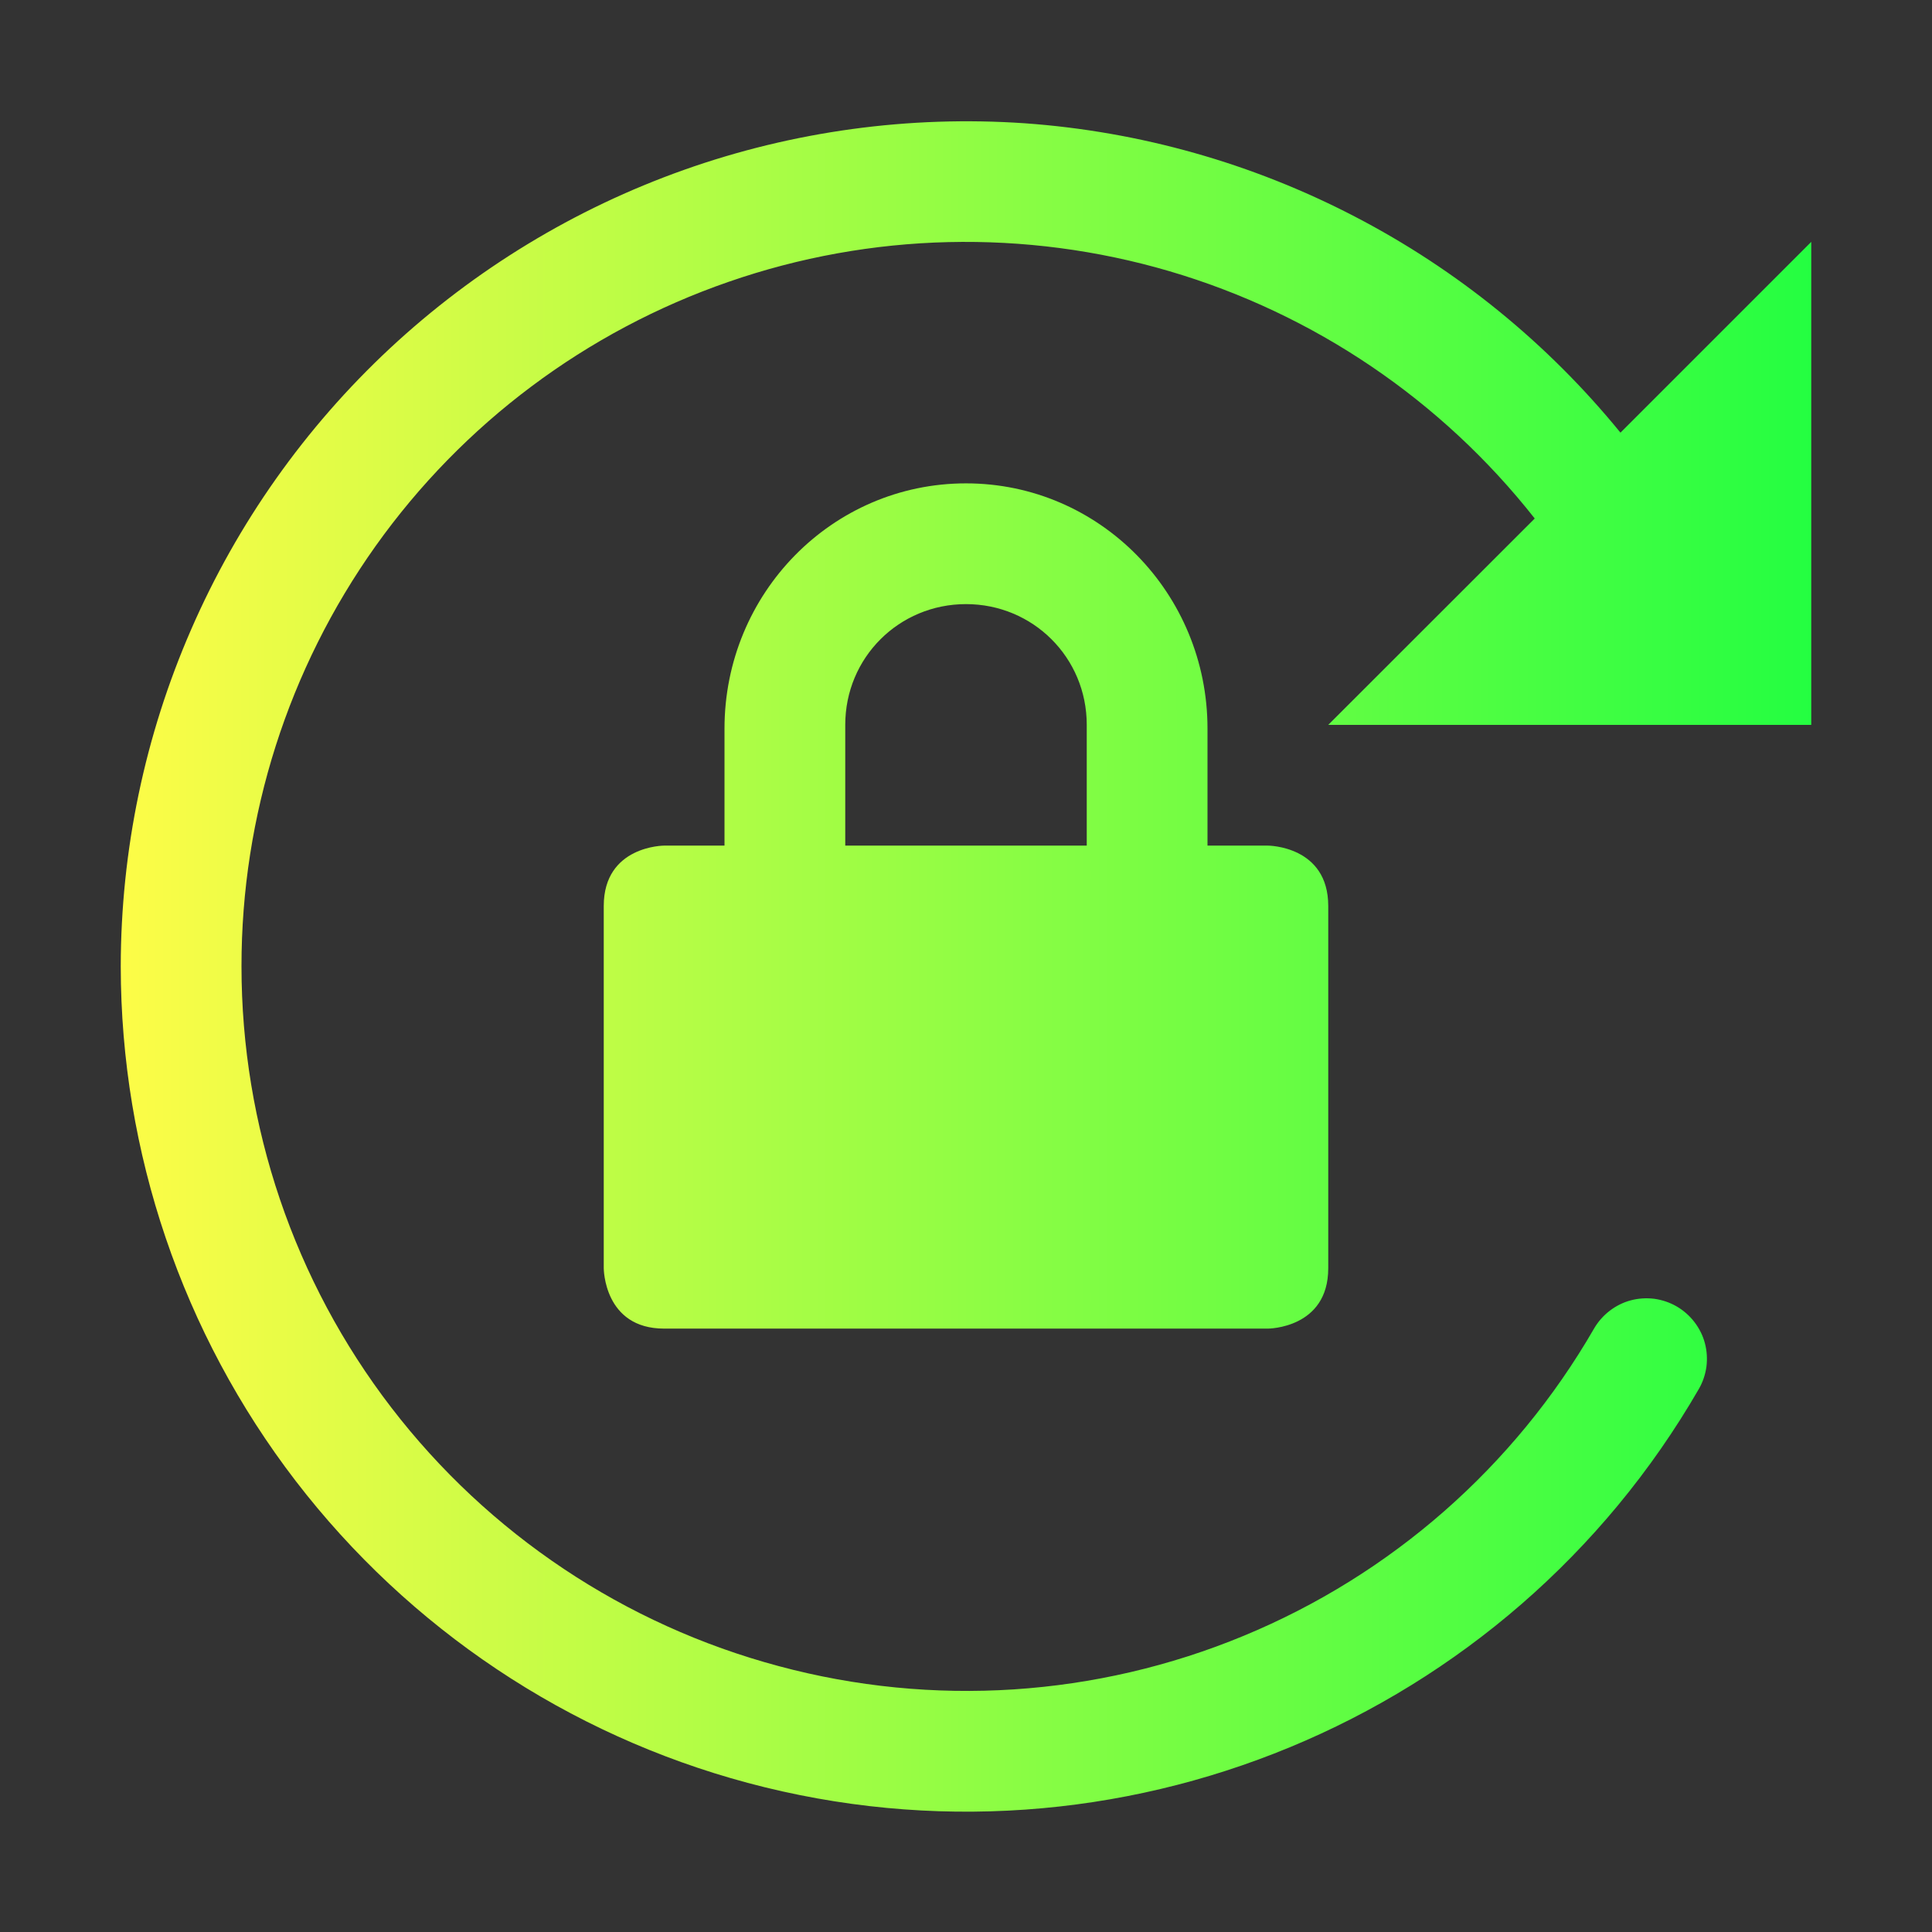 <svg width="16" height="16" viewBox="0 0 16 16" fill="none" xmlns="http://www.w3.org/2000/svg">
<rect x="0" y="0" width="16" height="16" fill="#333333" stroke="none"/>
<path d="M8.488 1.021C7.53 0.955 6.569 1.086 5.664 1.407C4.759 1.728 3.93 2.232 3.228 2.886C2.526 3.541 1.966 4.333 1.583 5.213C1.199 6.093 1.001 7.043 1 8.003C1.001 9.544 1.51 11.042 2.449 12.265C3.388 13.487 4.703 14.366 6.192 14.765C9.251 15.584 12.485 14.245 14.069 11.503C14.102 11.446 14.123 11.383 14.132 11.318C14.14 11.253 14.136 11.186 14.119 11.123C14.102 11.059 14.072 11 14.032 10.948C13.992 10.896 13.942 10.852 13.885 10.819C13.828 10.786 13.765 10.765 13.7 10.756C13.635 10.748 13.568 10.752 13.505 10.769C13.441 10.786 13.382 10.816 13.33 10.856C13.278 10.896 13.234 10.946 13.201 11.003C12.54 12.148 11.521 13.042 10.3 13.547C9.079 14.053 7.725 14.141 6.449 13.798C5.173 13.457 4.045 12.704 3.24 11.656C2.435 10.608 2 9.324 2 8.003C1.999 6.756 2.387 5.54 3.11 4.523C3.833 3.507 4.855 2.742 6.034 2.334C7.212 1.925 8.489 1.895 9.685 2.246C10.882 2.598 11.939 3.314 12.71 4.294L11 6.003H15V2.003L13.42 3.583C12.816 2.842 12.067 2.233 11.219 1.793C10.371 1.352 9.441 1.089 8.488 1.021ZM8 4.003C6.892 4.003 6 4.913 6 6.034V7.003H5.5C5.5 7.003 5 7.003 5 7.503V10.503C5 10.503 5 11.003 5.5 11.003H10.5C10.5 11.003 11 11.003 11 10.503V7.503C11 7.003 10.5 7.003 10.5 7.003H10V6.034C10 4.914 9.108 4.003 8 4.003ZM8 5.003C8.554 5.003 9 5.445 9 6.003V7.003H7V6.003C7 5.445 7.446 5.003 8 5.003Z" fill="url(#paint0_linear_9_4310)"/>
<defs>
<linearGradient id="paint0_linear_9_4310" x1="1" y1="8.004" x2="15" y2="8.004" gradientUnits="userSpaceOnUse">
<stop stop-color="#FDFC47"/>
<stop offset="1" stop-color="#24FE41"/>
</linearGradient>
</defs>
</svg>
